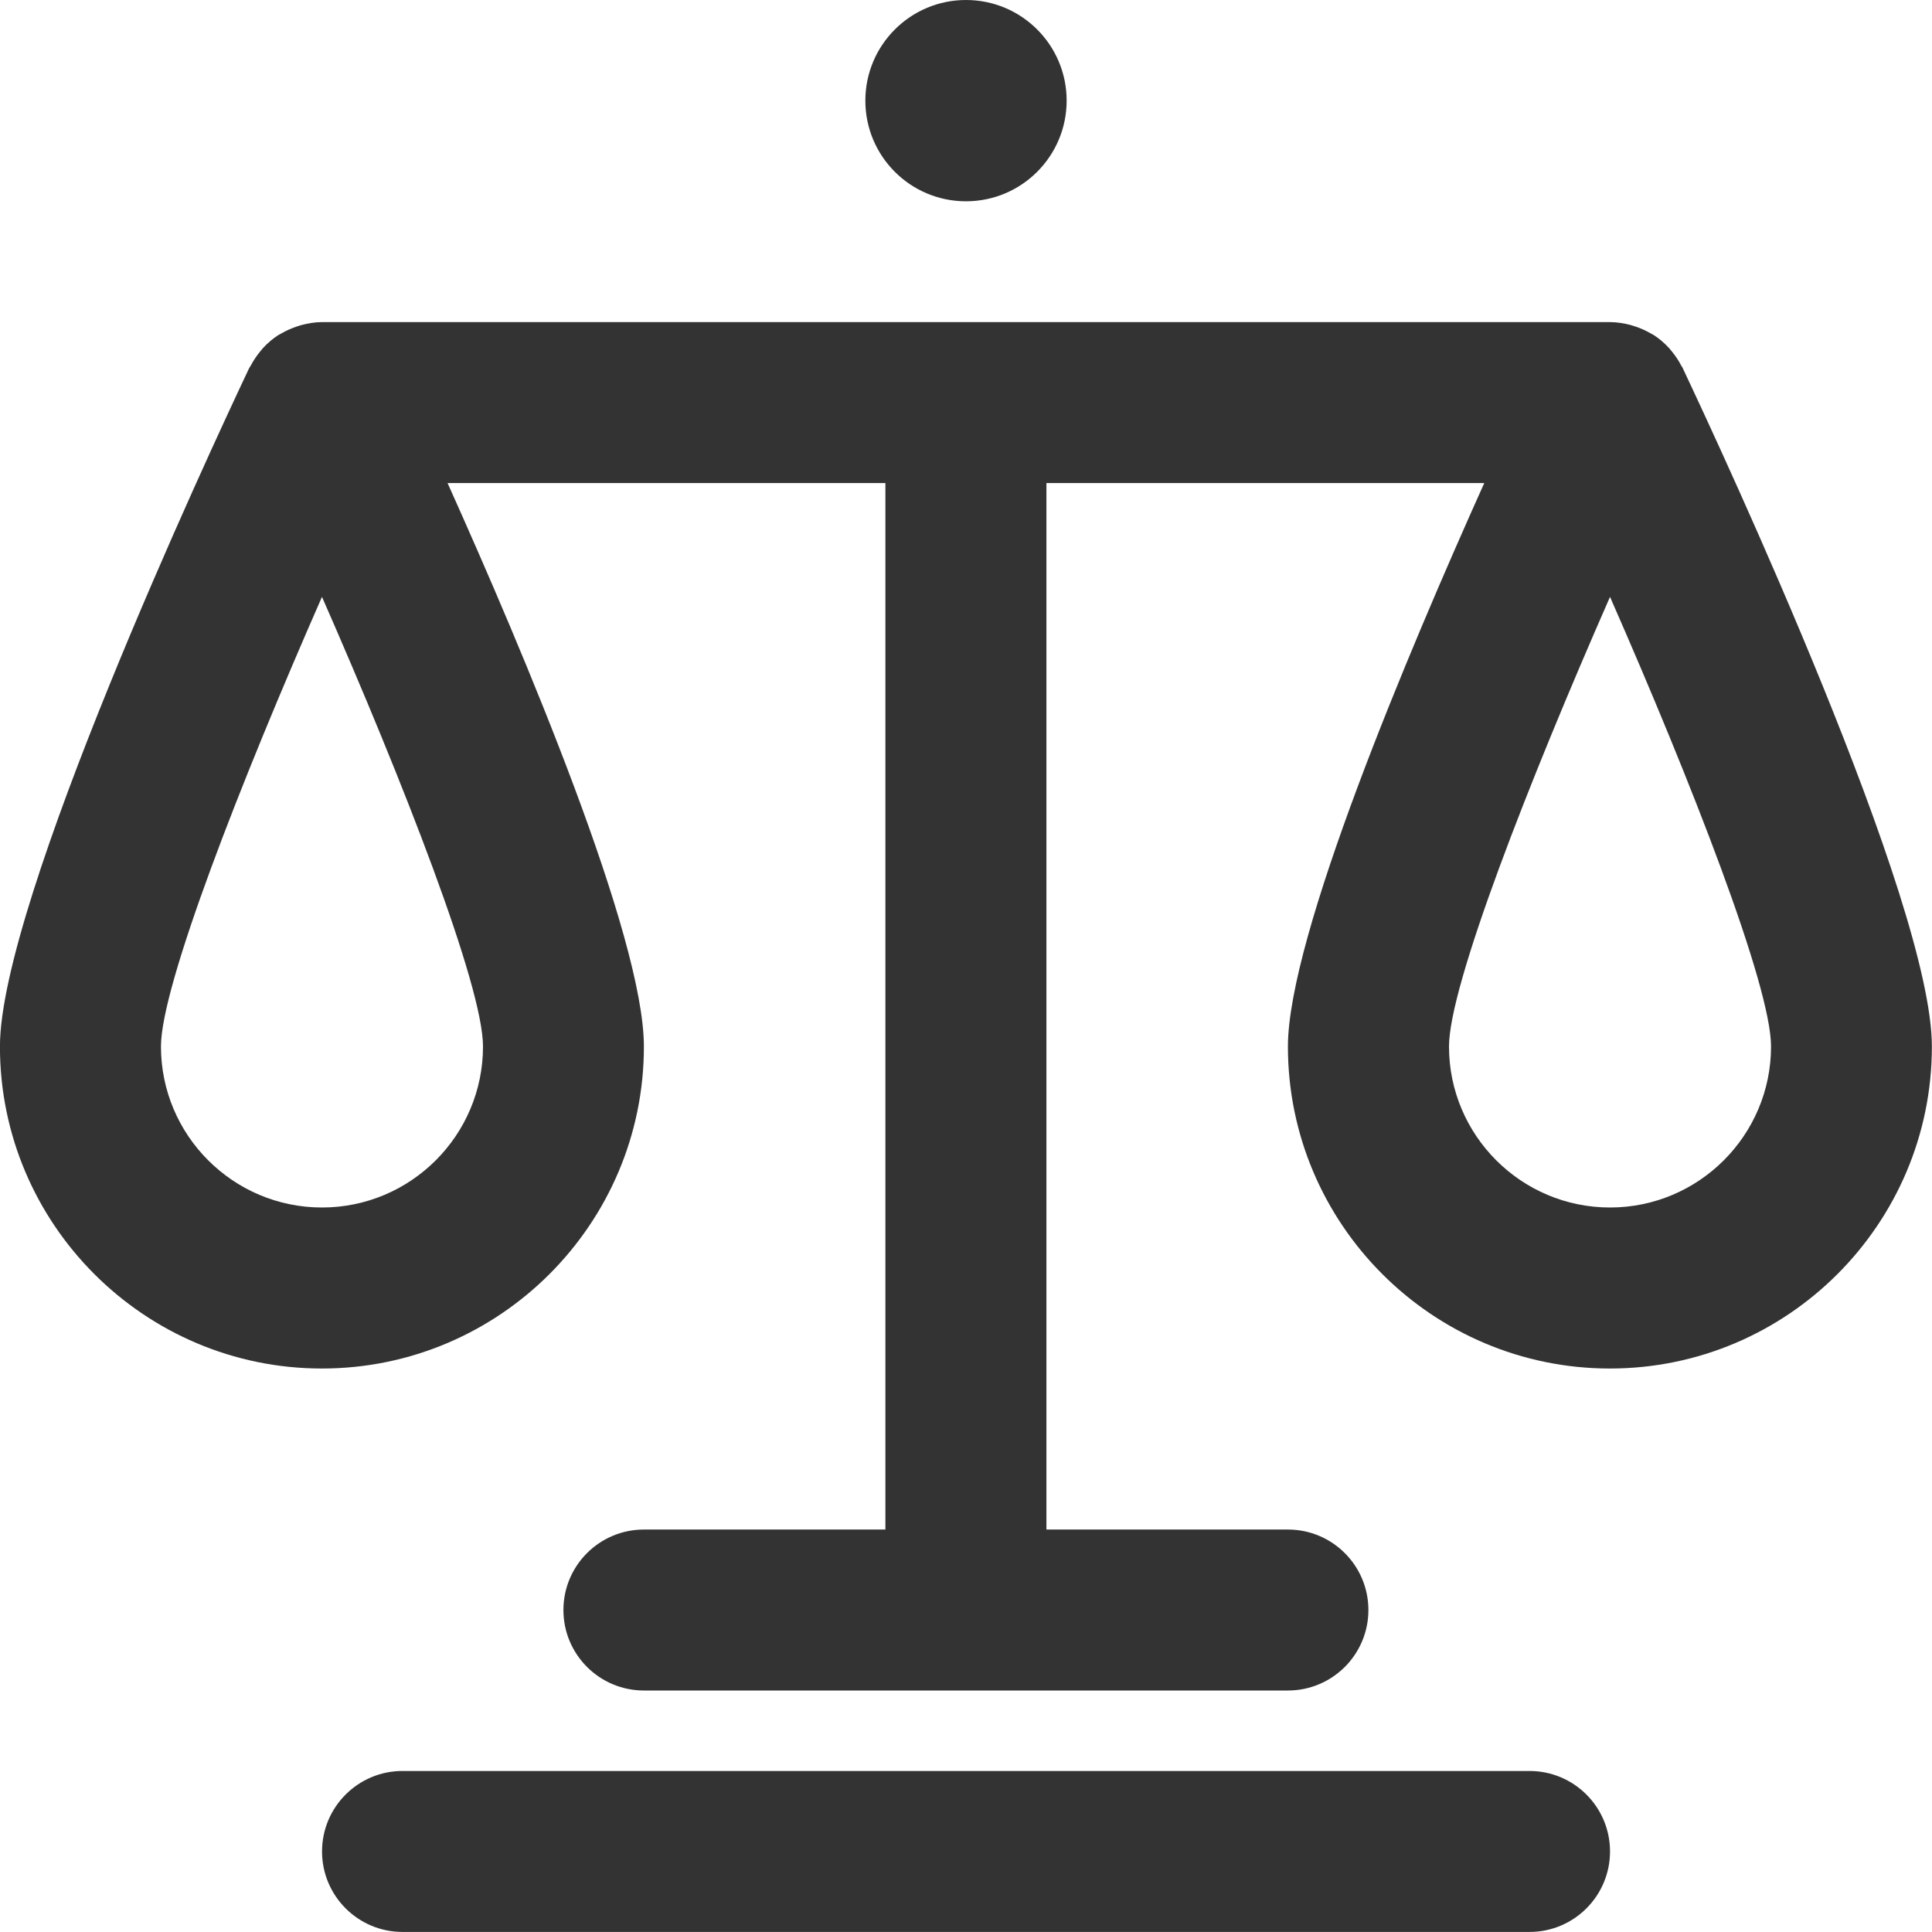 <?xml version="1.0" encoding="utf-8"?>
<!-- Generated by IcoMoon.io -->
<!DOCTYPE svg PUBLIC "-//W3C//DTD SVG 1.1//EN" "http://www.w3.org/Graphics/SVG/1.1/DTD/svg11.dtd">
<svg version="1.1" xmlns="http://www.w3.org/2000/svg" xmlns:xlink="http://www.w3.org/1999/xlink" width="32" height="32" viewBox="0 0 32 32">
<path fill="#333333" d="M27.873 6.097c-0.007-0.014-0.018-0.025-0.025-0.039-0.044-0.085-0.096-0.163-0.156-0.236-0.017-0.021-0.033-0.042-0.051-0.061-0.075-0.080-0.157-0.152-0.249-0.211-0.016-0.011-0.033-0.017-0.050-0.027-0.080-0.047-0.165-0.085-0.255-0.115-0.027-0.009-0.055-0.018-0.083-0.026-0.108-0.027-0.22-0.047-0.337-0.047h-21.334c-0.117 0-0.229 0.020-0.337 0.048-0.029 0.007-0.055 0.017-0.083 0.026-0.090 0.030-0.175 0.068-0.255 0.115-0.017 0.010-0.034 0.017-0.050 0.027-0.092 0.060-0.175 0.131-0.249 0.211-0.018 0.019-0.033 0.041-0.051 0.061-0.060 0.073-0.112 0.151-0.156 0.235-0.007 0.014-0.019 0.025-0.025 0.039-0.689 1.457-4.128 8.849-4.128 11.237 0 2.941 2.393 5.333 5.333 5.333s5.333-2.393 5.333-5.333c0-1.82-1.997-6.543-3.252-9.333h7.252v17.333h-4c-0.736 0-1.333 0.597-1.333 1.333s0.597 1.333 1.333 1.333h10.667c0.736 0 1.333-0.597 1.333-1.333s-0.597-1.333-1.333-1.333h-4v-17.333h7.252c-1.255 2.791-3.252 7.513-3.252 9.333 0 2.941 2.393 5.333 5.333 5.333s5.333-2.393 5.333-5.333c0.001-2.387-3.439-9.779-4.127-11.237zM5.333 20c-1.471 0-2.667-1.196-2.667-2.667 0-1.007 1.324-4.391 2.667-7.447 1.343 3.057 2.667 6.441 2.667 7.447 0 1.471-1.196 2.667-2.667 2.667zM26.667 20c-1.471 0-2.667-1.196-2.667-2.667 0-1.007 1.324-4.391 2.667-7.447 1.343 3.057 2.667 6.441 2.667 7.447 0 1.471-1.197 2.667-2.667 2.667z"></path>
<path fill="#333333" d="M17.667 1.667c0 0.92-0.746 1.667-1.667 1.667s-1.667-0.746-1.667-1.667c0-0.92 0.746-1.667 1.667-1.667s1.667 0.746 1.667 1.667z"></path>
<path fill="#333333" d="M25.334 29.333h-18.667c-0.736 0-1.333 0.597-1.333 1.333s0.597 1.333 1.333 1.333h18.667c0.736 0 1.333-0.597 1.333-1.333s-0.597-1.333-1.333-1.333z"></path>
</svg>
